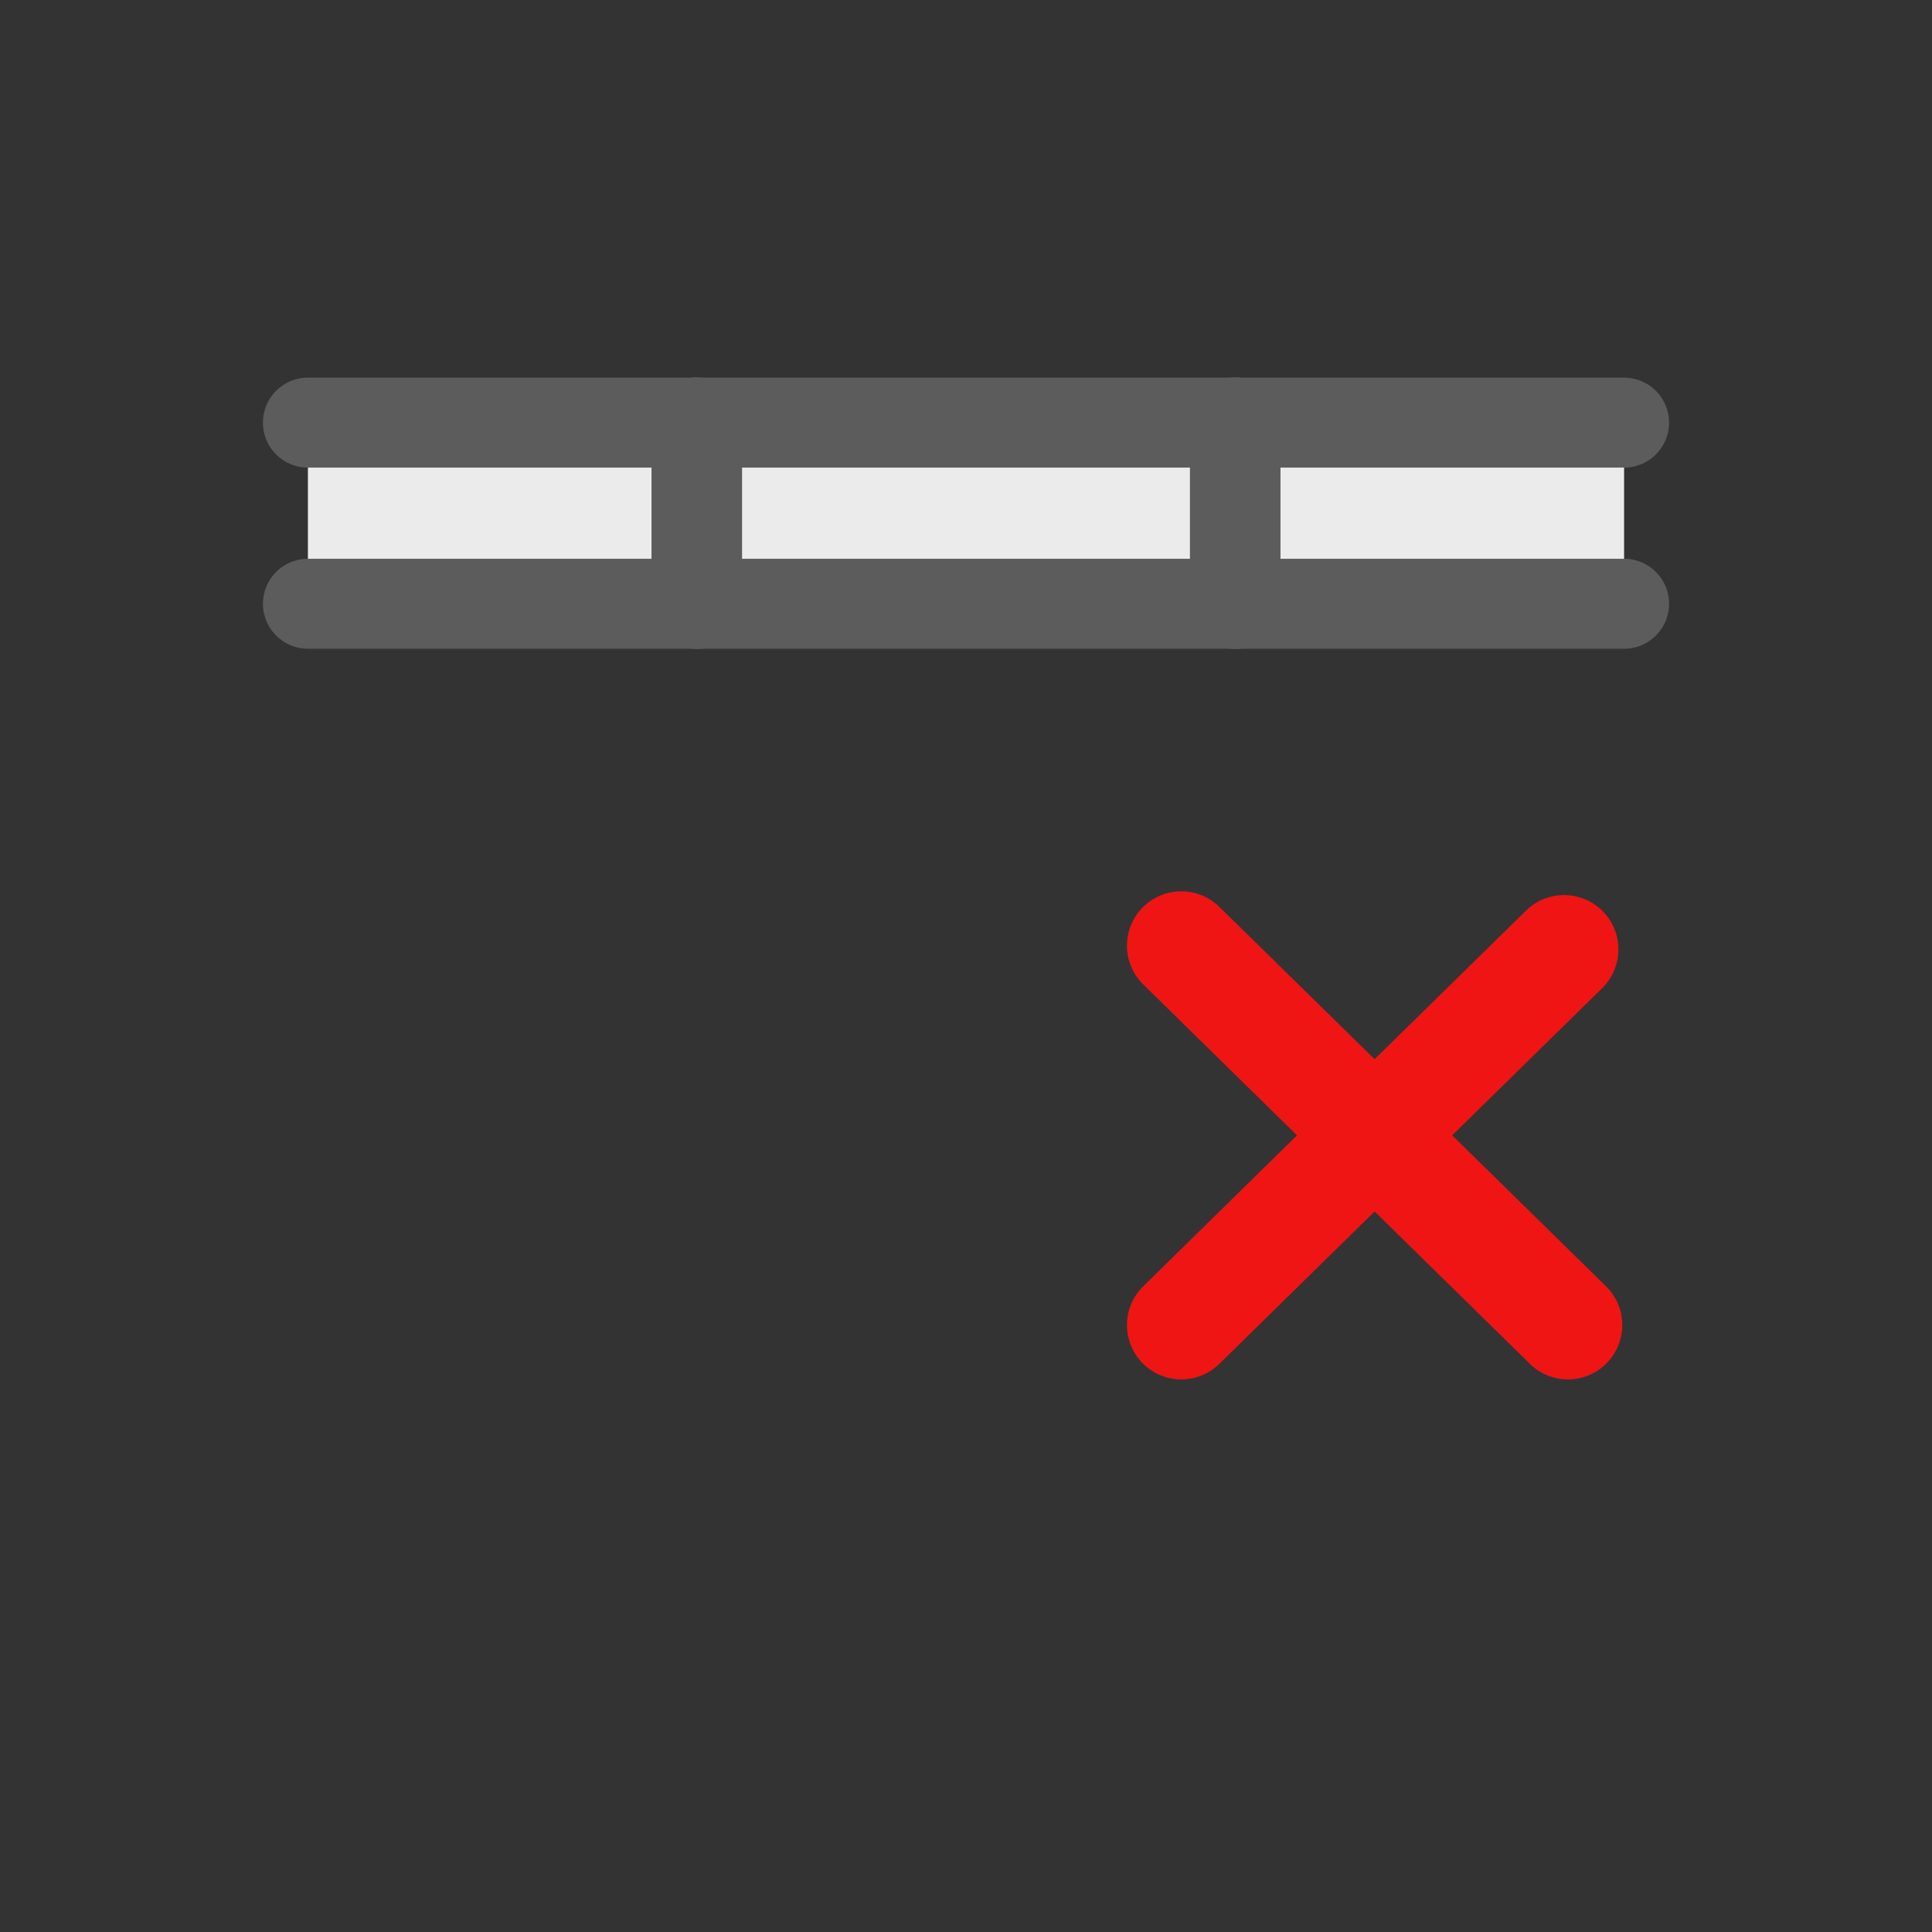 <?xml version="1.0" encoding="UTF-8" standalone="no"?><!DOCTYPE svg PUBLIC "-//W3C//DTD SVG 1.1//EN" "http://www.w3.org/Graphics/SVG/1.1/DTD/svg11.dtd"><svg width="100%" height="100%" viewBox="0 0 32 32" version="1.1" xmlns="http://www.w3.org/2000/svg" xmlns:xlink="http://www.w3.org/1999/xlink" xml:space="preserve" xmlns:serif="http://www.serif.com/" style="fill-rule:evenodd;clip-rule:evenodd;stroke-linecap:round;stroke-linejoin:round;stroke-miterlimit:1.5;"><rect x="0" y="0" width="32" height="32" fill="#333333" stroke="none"/><rect id="RemoveLoop_24" x="0" y="0" width="32" height="32" style="fill:none;"/><path d="M19.566,15.663l6.404,6.284" style="fill:none;stroke:#ef1515;stroke-width:1.8px;"/><path d="M19.566,21.947l6.34,-6.222" style="fill:none;stroke:#ef1515;stroke-width:1.8px;"/><rect id="rect3784" x="5.1" y="7" width="21.8" height="3" style="fill:#ebebeb;"/><path id="path2994" d="M5.1,7l21.8,0" style="fill:none;fill-rule:nonzero;stroke:#5c5c5c;stroke-width:1.49px;stroke-linejoin:miter;stroke-miterlimit:4;"/><path id="path2994-1" d="M5.1,10l21.8,-0" style="fill:none;fill-rule:nonzero;stroke:#5c5c5c;stroke-width:1.49px;stroke-linejoin:miter;stroke-miterlimit:4;"/><path id="path2994-1-7" d="M11.541,7l-0,3" style="fill:none;fill-rule:nonzero;stroke:#5c5c5c;stroke-width:1.5px;stroke-linecap:butt;stroke-linejoin:miter;stroke-miterlimit:4;"/><path id="path2994-1-7-8" d="M20.459,7l0,3" style="fill:none;fill-rule:nonzero;stroke:#5c5c5c;stroke-width:1.5px;stroke-linecap:butt;stroke-linejoin:miter;stroke-miterlimit:4;"/></svg>